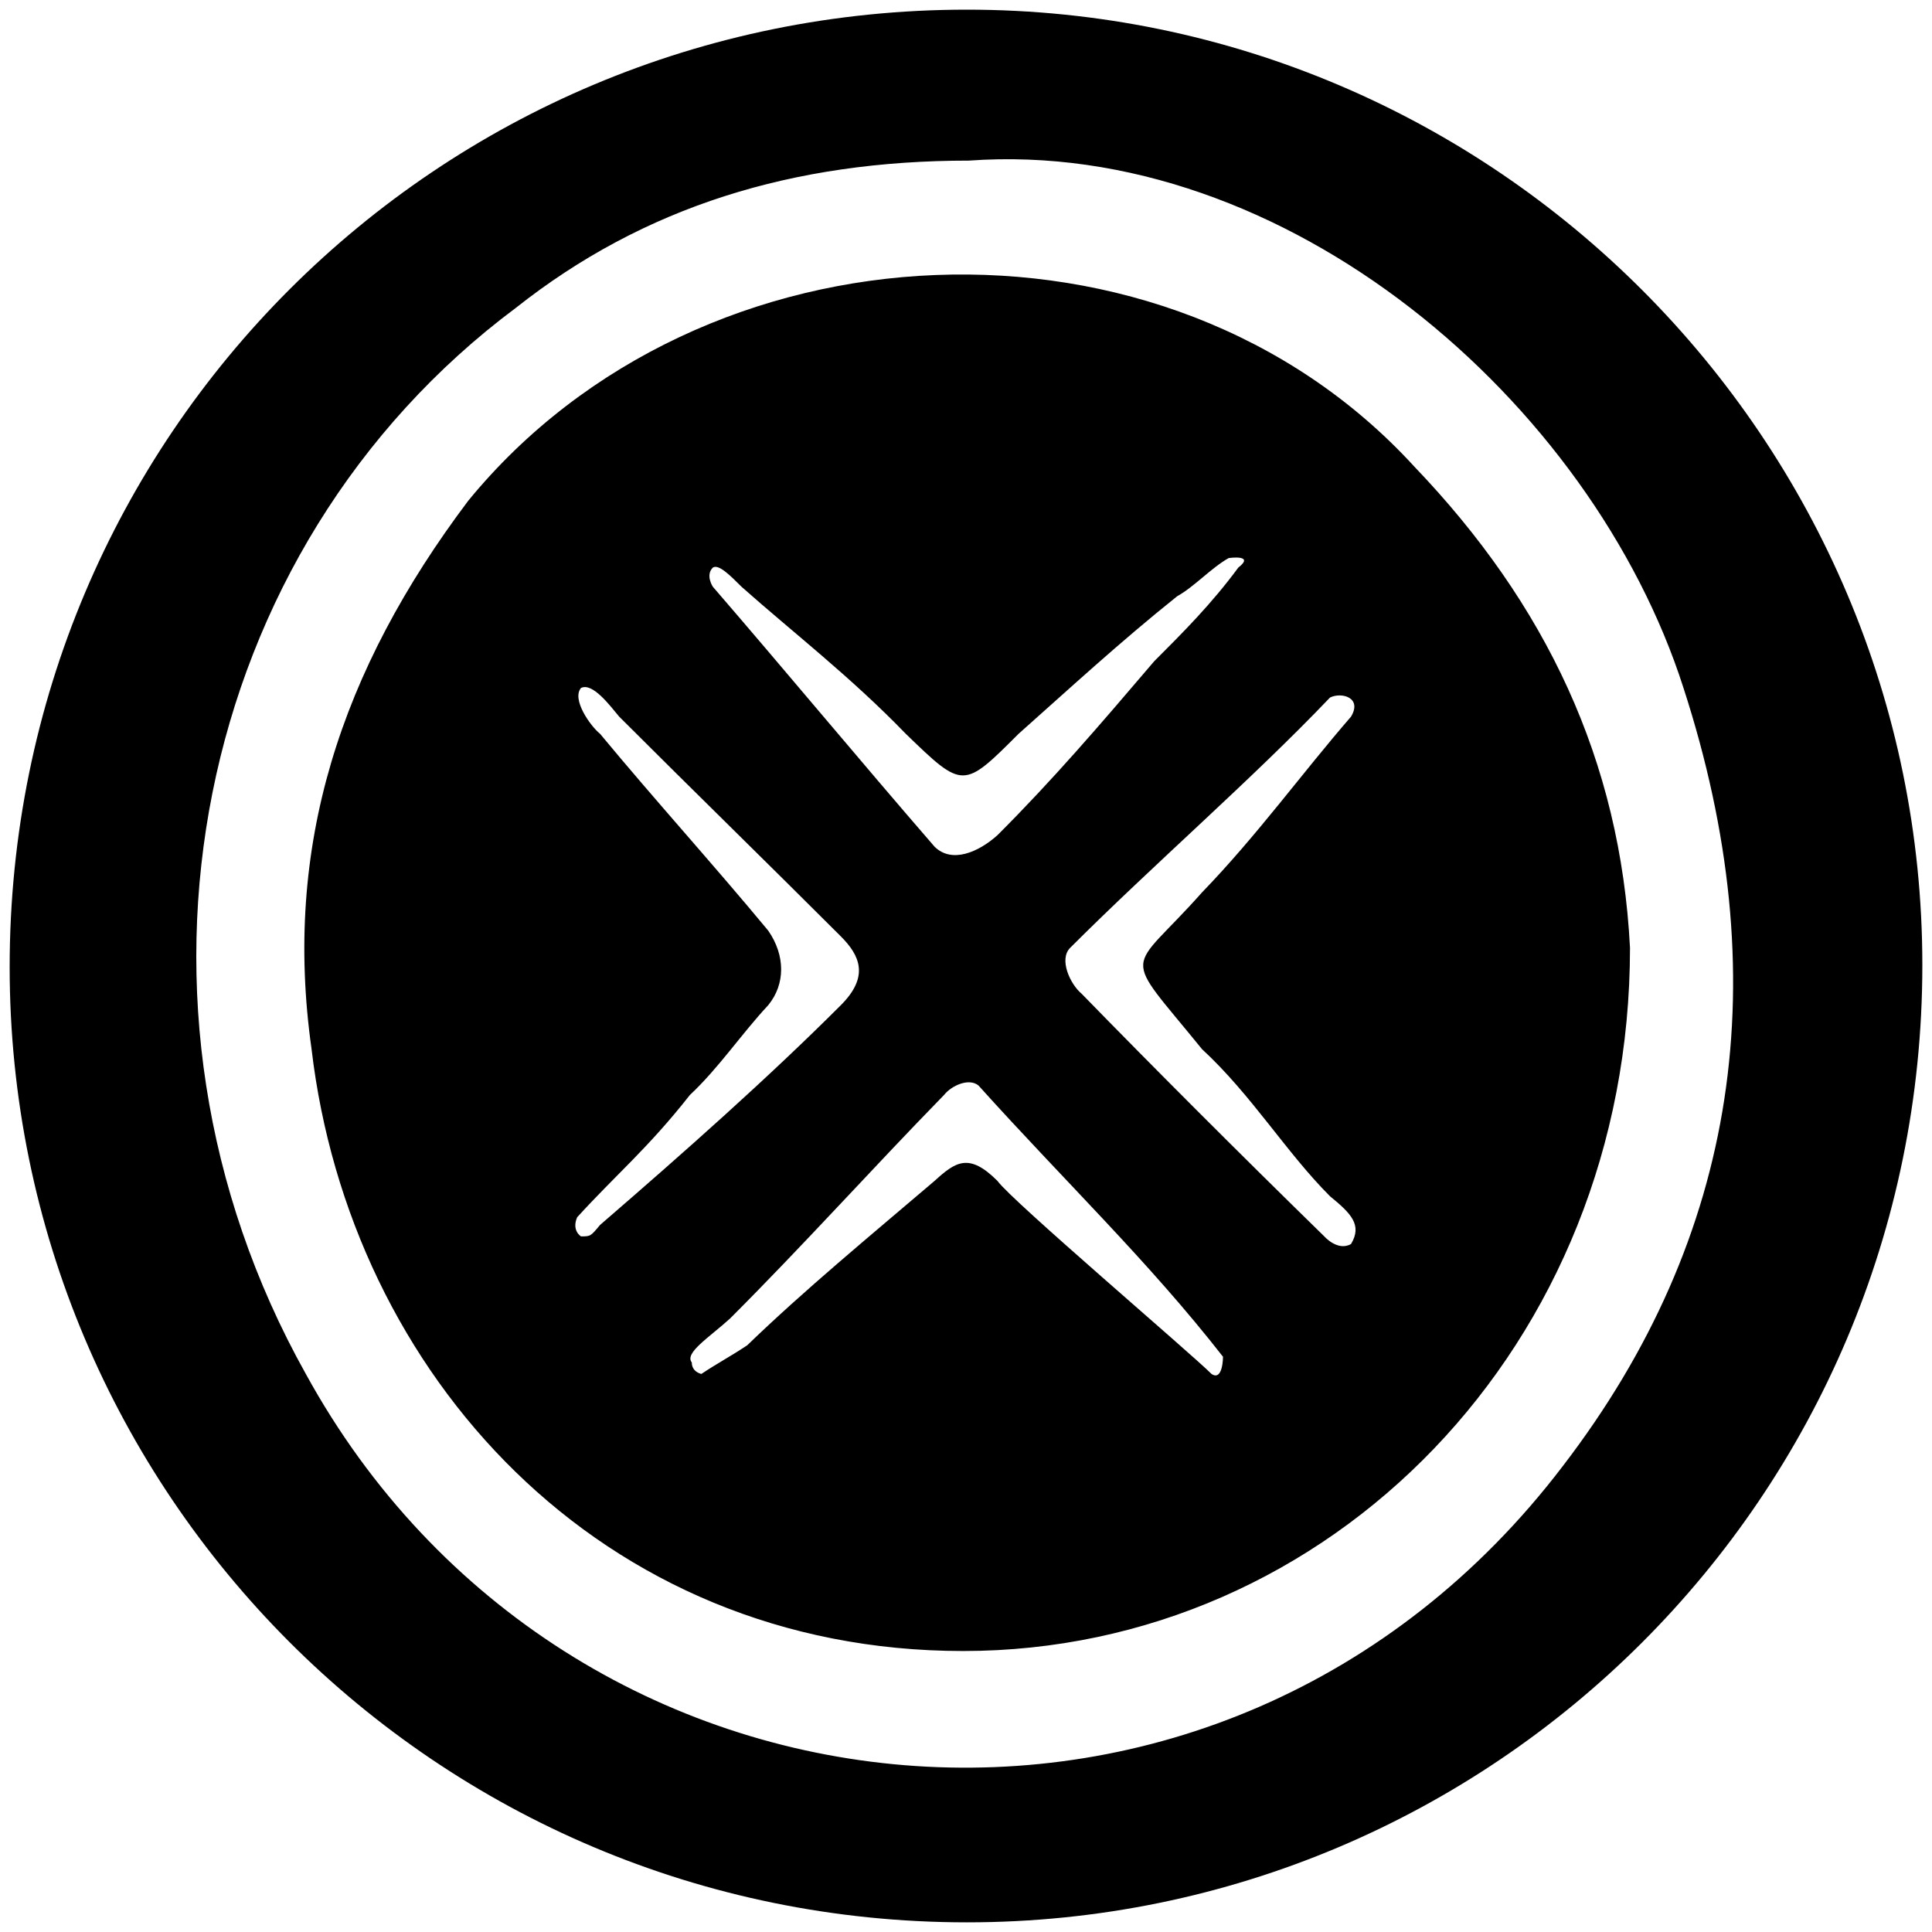<svg xmlns="http://www.w3.org/2000/svg" viewBox="0 0 1000 1000"><path d="M5 500.496c0 271.98 220.55 494.507 495.496 494.507 271.98 0 494.507-220.55 494.507-495.496C995.003 227.528 773.464 5 500.496 5 226.54 5 5 225.55 5 500.496zm153.297 210.66C51.484 520.276 99.945 283.902 267.09 159.286c66.264-52.418 143.407-76.154 234.396-76.154C665.662 71.264 823.904 207.748 871.377 356.1c48.461 149.341 28.681 283.847-62.308 402.529-176.045 231.43-516.266 197.803-650.772-47.473zm2.967-168.132c19.78 168.132 149.341 311.54 337.254 311.54 189.89 0 345.166-158.243 345.166-363.958-4.945-96.923-43.516-178.023-111.758-249.232-128.572-140.44-368.903-129.56-489.563 17.803-66.264 88.022-95.934 179.011-81.099 283.847zm137.473 87.033c19.78-21.758 36.594-35.604 58.352-63.297 14.835-13.846 26.703-31.648 40.55-46.484 8.9-10.879 8.9-25.714 0-38.571-28.682-34.616-58.352-67.253-87.034-101.869-4.945-3.956-14.835-17.802-9.89-23.736 5.934-2.967 14.835 8.901 19.78 14.835 37.583 37.583 77.144 76.154 114.726 113.737 9.89 9.89 14.835 20.77 0 35.604-37.582 37.583-81.099 76.155-124.616 113.737-4.945 5.934-4.945 5.934-9.89 5.934 0 0-4.945-2.967-1.978-9.89zm59.341 75.165c-3.956-4.945 8.901-12.857 19.78-22.747 38.572-38.572 72.198-76.154 110.77-115.715 3.956-4.945 12.857-8.901 17.802-4.945 44.506 49.45 88.023 90.99 126.594 140.44 0 0 0 12.857-5.934 8.901-10.88-10.879-103.846-90-110.77-99.89-14.835-14.835-21.758-9.89-32.637 0-33.627 28.681-67.253 56.374-96.923 85.055-8.902 5.934-14.836 8.901-23.737 14.835 0 0-4.945-.989-4.945-5.934zm10.88-401.54s-3.957-5.934 0-9.89c2.966-1.978 8.9 3.956 14.834 9.89 26.704 23.737 56.374 46.484 85.056 76.154 29.67 28.682 29.67 28.682 58.352 0 26.703-23.736 52.417-47.472 82.088-71.209 8.9-4.945 17.802-14.835 26.703-19.78 0 0 13.846-1.978 4.945 4.945-13.846 18.791-28.681 33.627-43.516 48.462-28.682 33.626-52.418 61.319-81.1 90-9.89 8.901-23.736 14.835-32.637 5.934-38.572-44.505-77.143-90.99-114.726-134.506zm184.945 186.924c43.517-43.517 93.956-87.033 134.506-129.56 5.934-2.968 16.813 0 10.879 9.89-25.714 29.67-48.462 61.318-77.143 90.989-38.572 43.516-42.528 28.681 0 81.099 25.714 23.736 43.517 53.407 66.264 76.154 10.879 8.901 16.813 14.835 10.879 24.725-6.923 3.956-13.846-3.956-13.846-3.956-44.506-43.516-88.022-87.033-125.605-125.605-5.934-4.945-11.868-17.802-5.934-23.736z"/></svg>